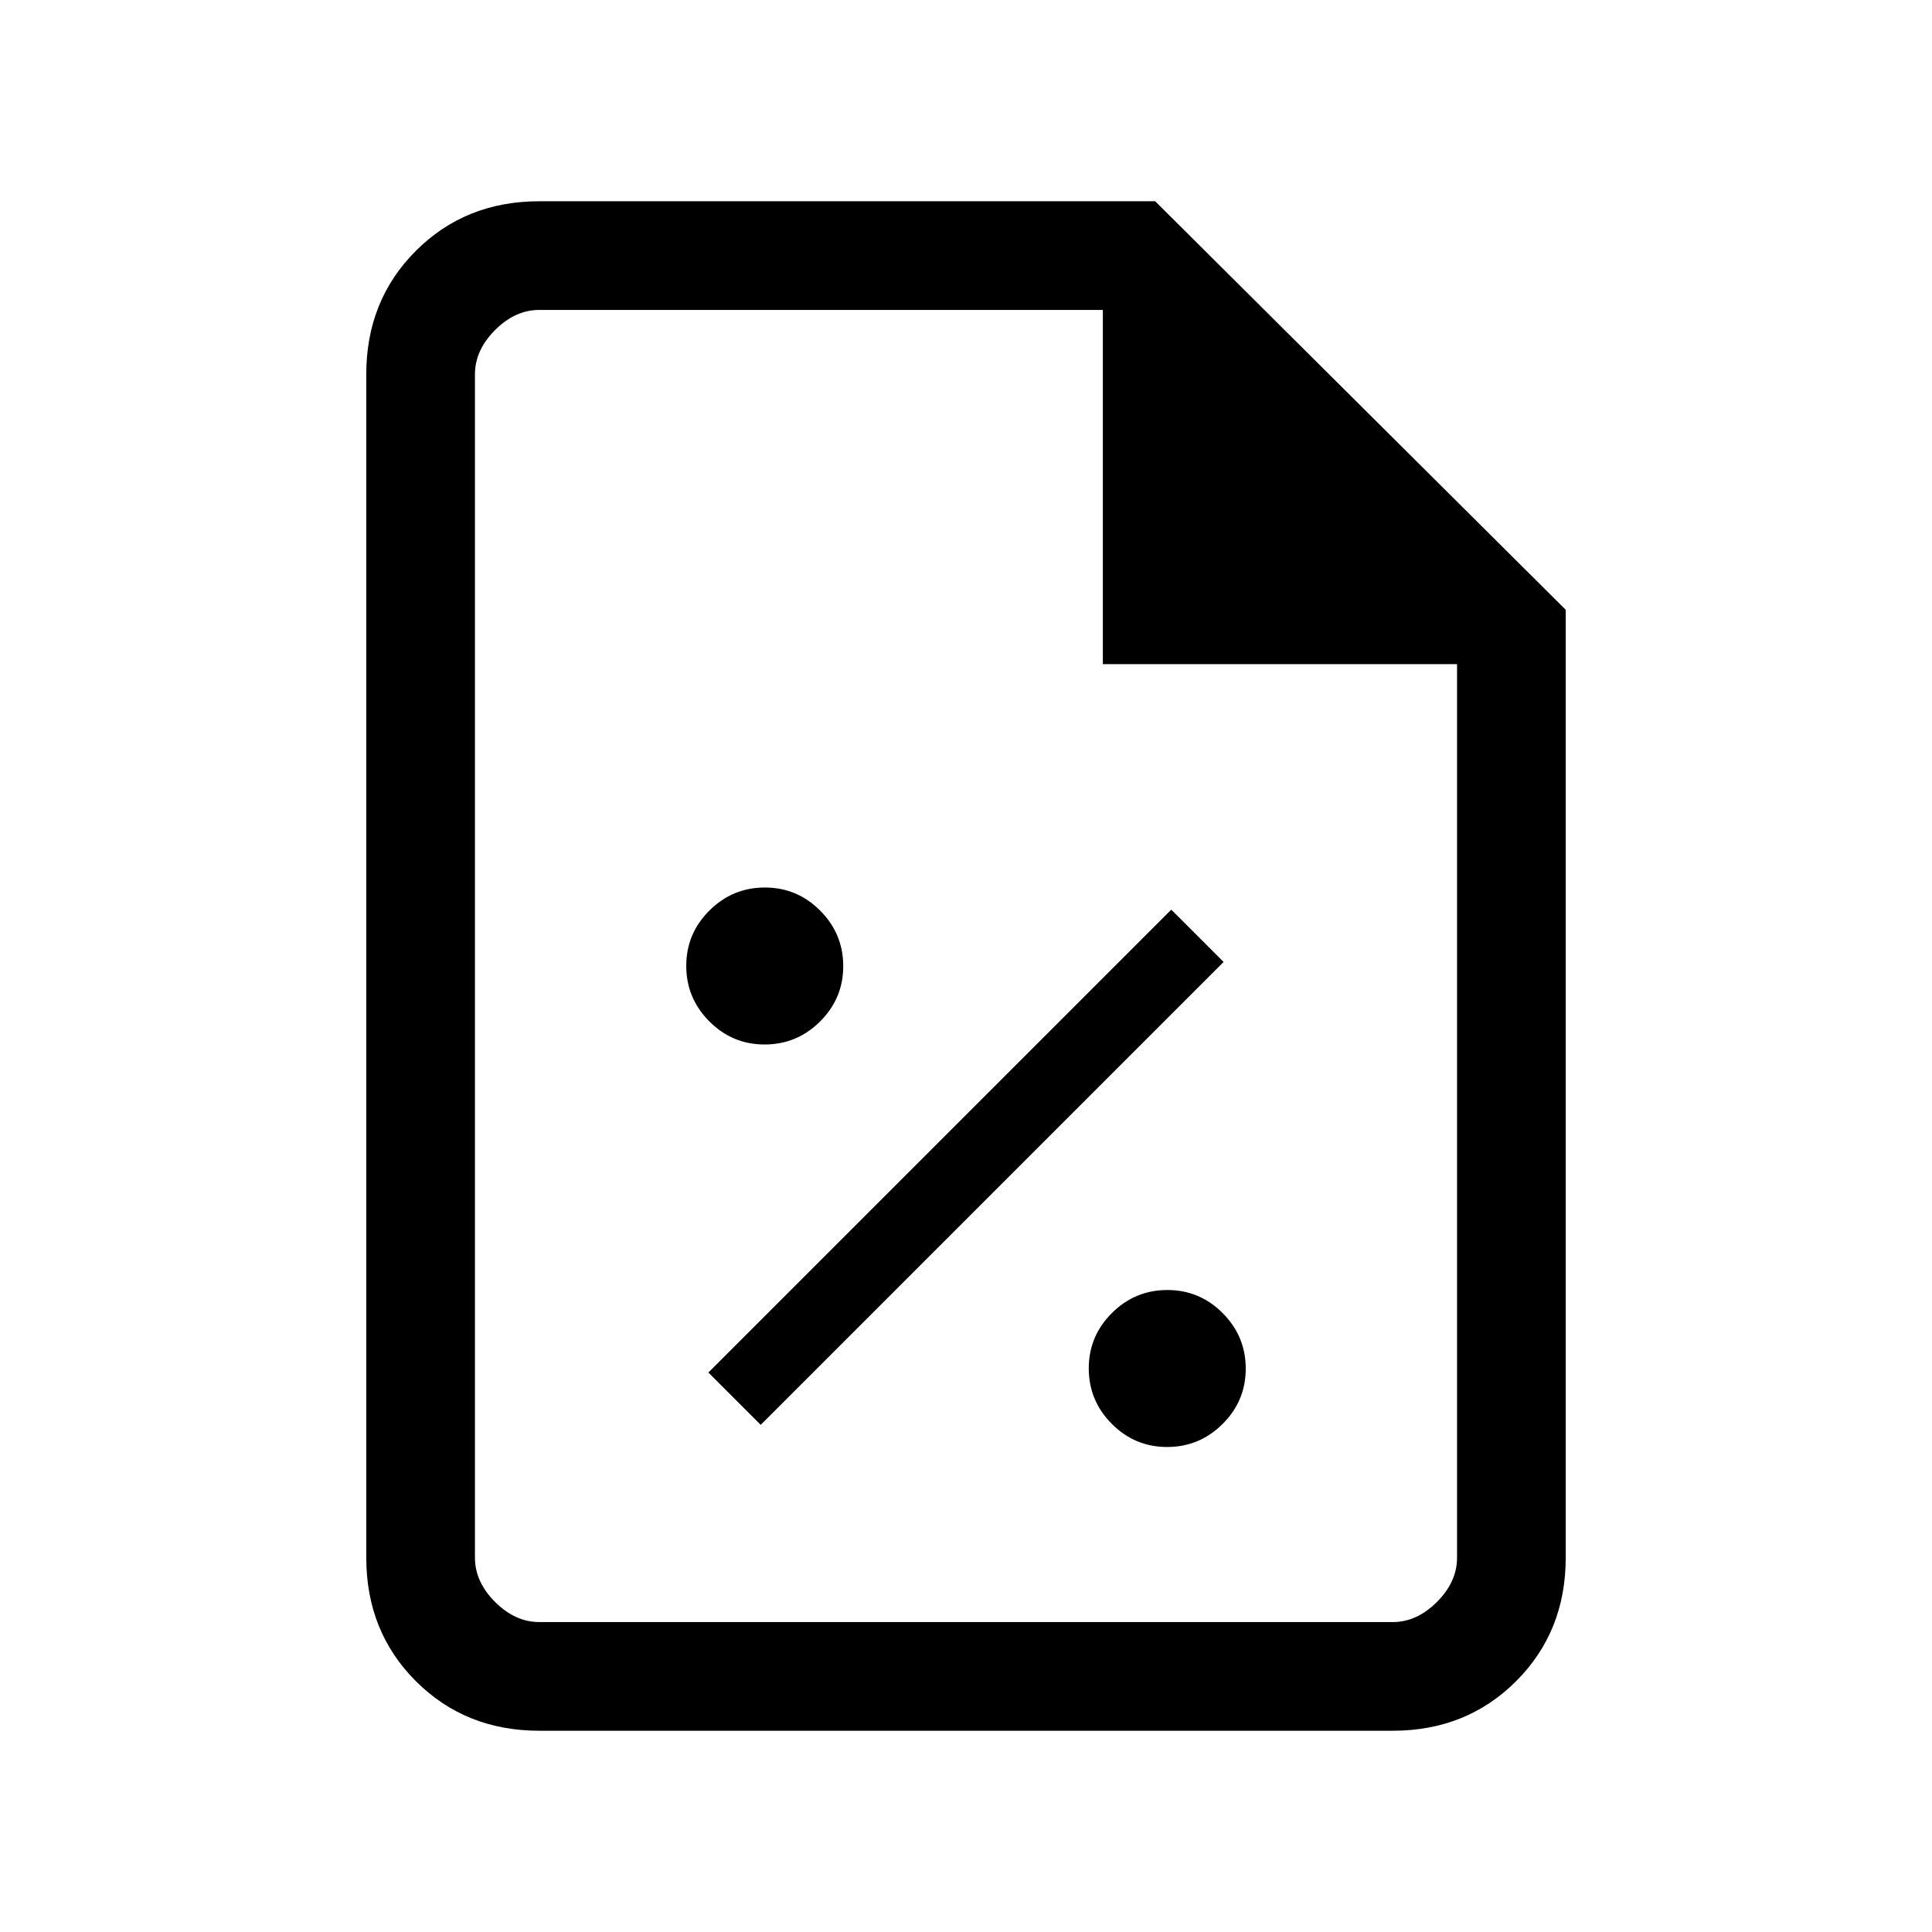 <svg xmlns="http://www.w3.org/2000/svg" height="24" viewBox="0 -960 960 960" width="24"><path d="M579.94-241q16.06 0 27.56-11.44t11.5-27.5q0-16.06-11.44-27.56t-27.5-11.5q-16.06 0-27.56 11.44t-11.5 27.5q0 16.06 11.44 27.56t27.5 11.5ZM378-252l230-230-26-26-230 230 26 26Zm1.94-189q16.06 0 27.56-11.44t11.5-27.5q0-16.06-11.44-27.56t-27.5-11.5q-16.06 0-27.56 11.44t-11.5 27.5q0 16.06 11.44 27.56t27.5 11.5ZM268-100q-36.73 0-61.36-24.64Q182-149.27 182-186v-588q0-36.72 24.64-61.36Q231.27-860 268-860h306l204 203v471q0 36.73-24.64 61.36Q728.72-100 692-100H268Zm280-530v-176H268q-12 0-22 10t-10 22v588q0 12 10 22t22 10h424q12 0 22-10t10-22v-444H548ZM236-806v176-176 652-652Z"/></svg>